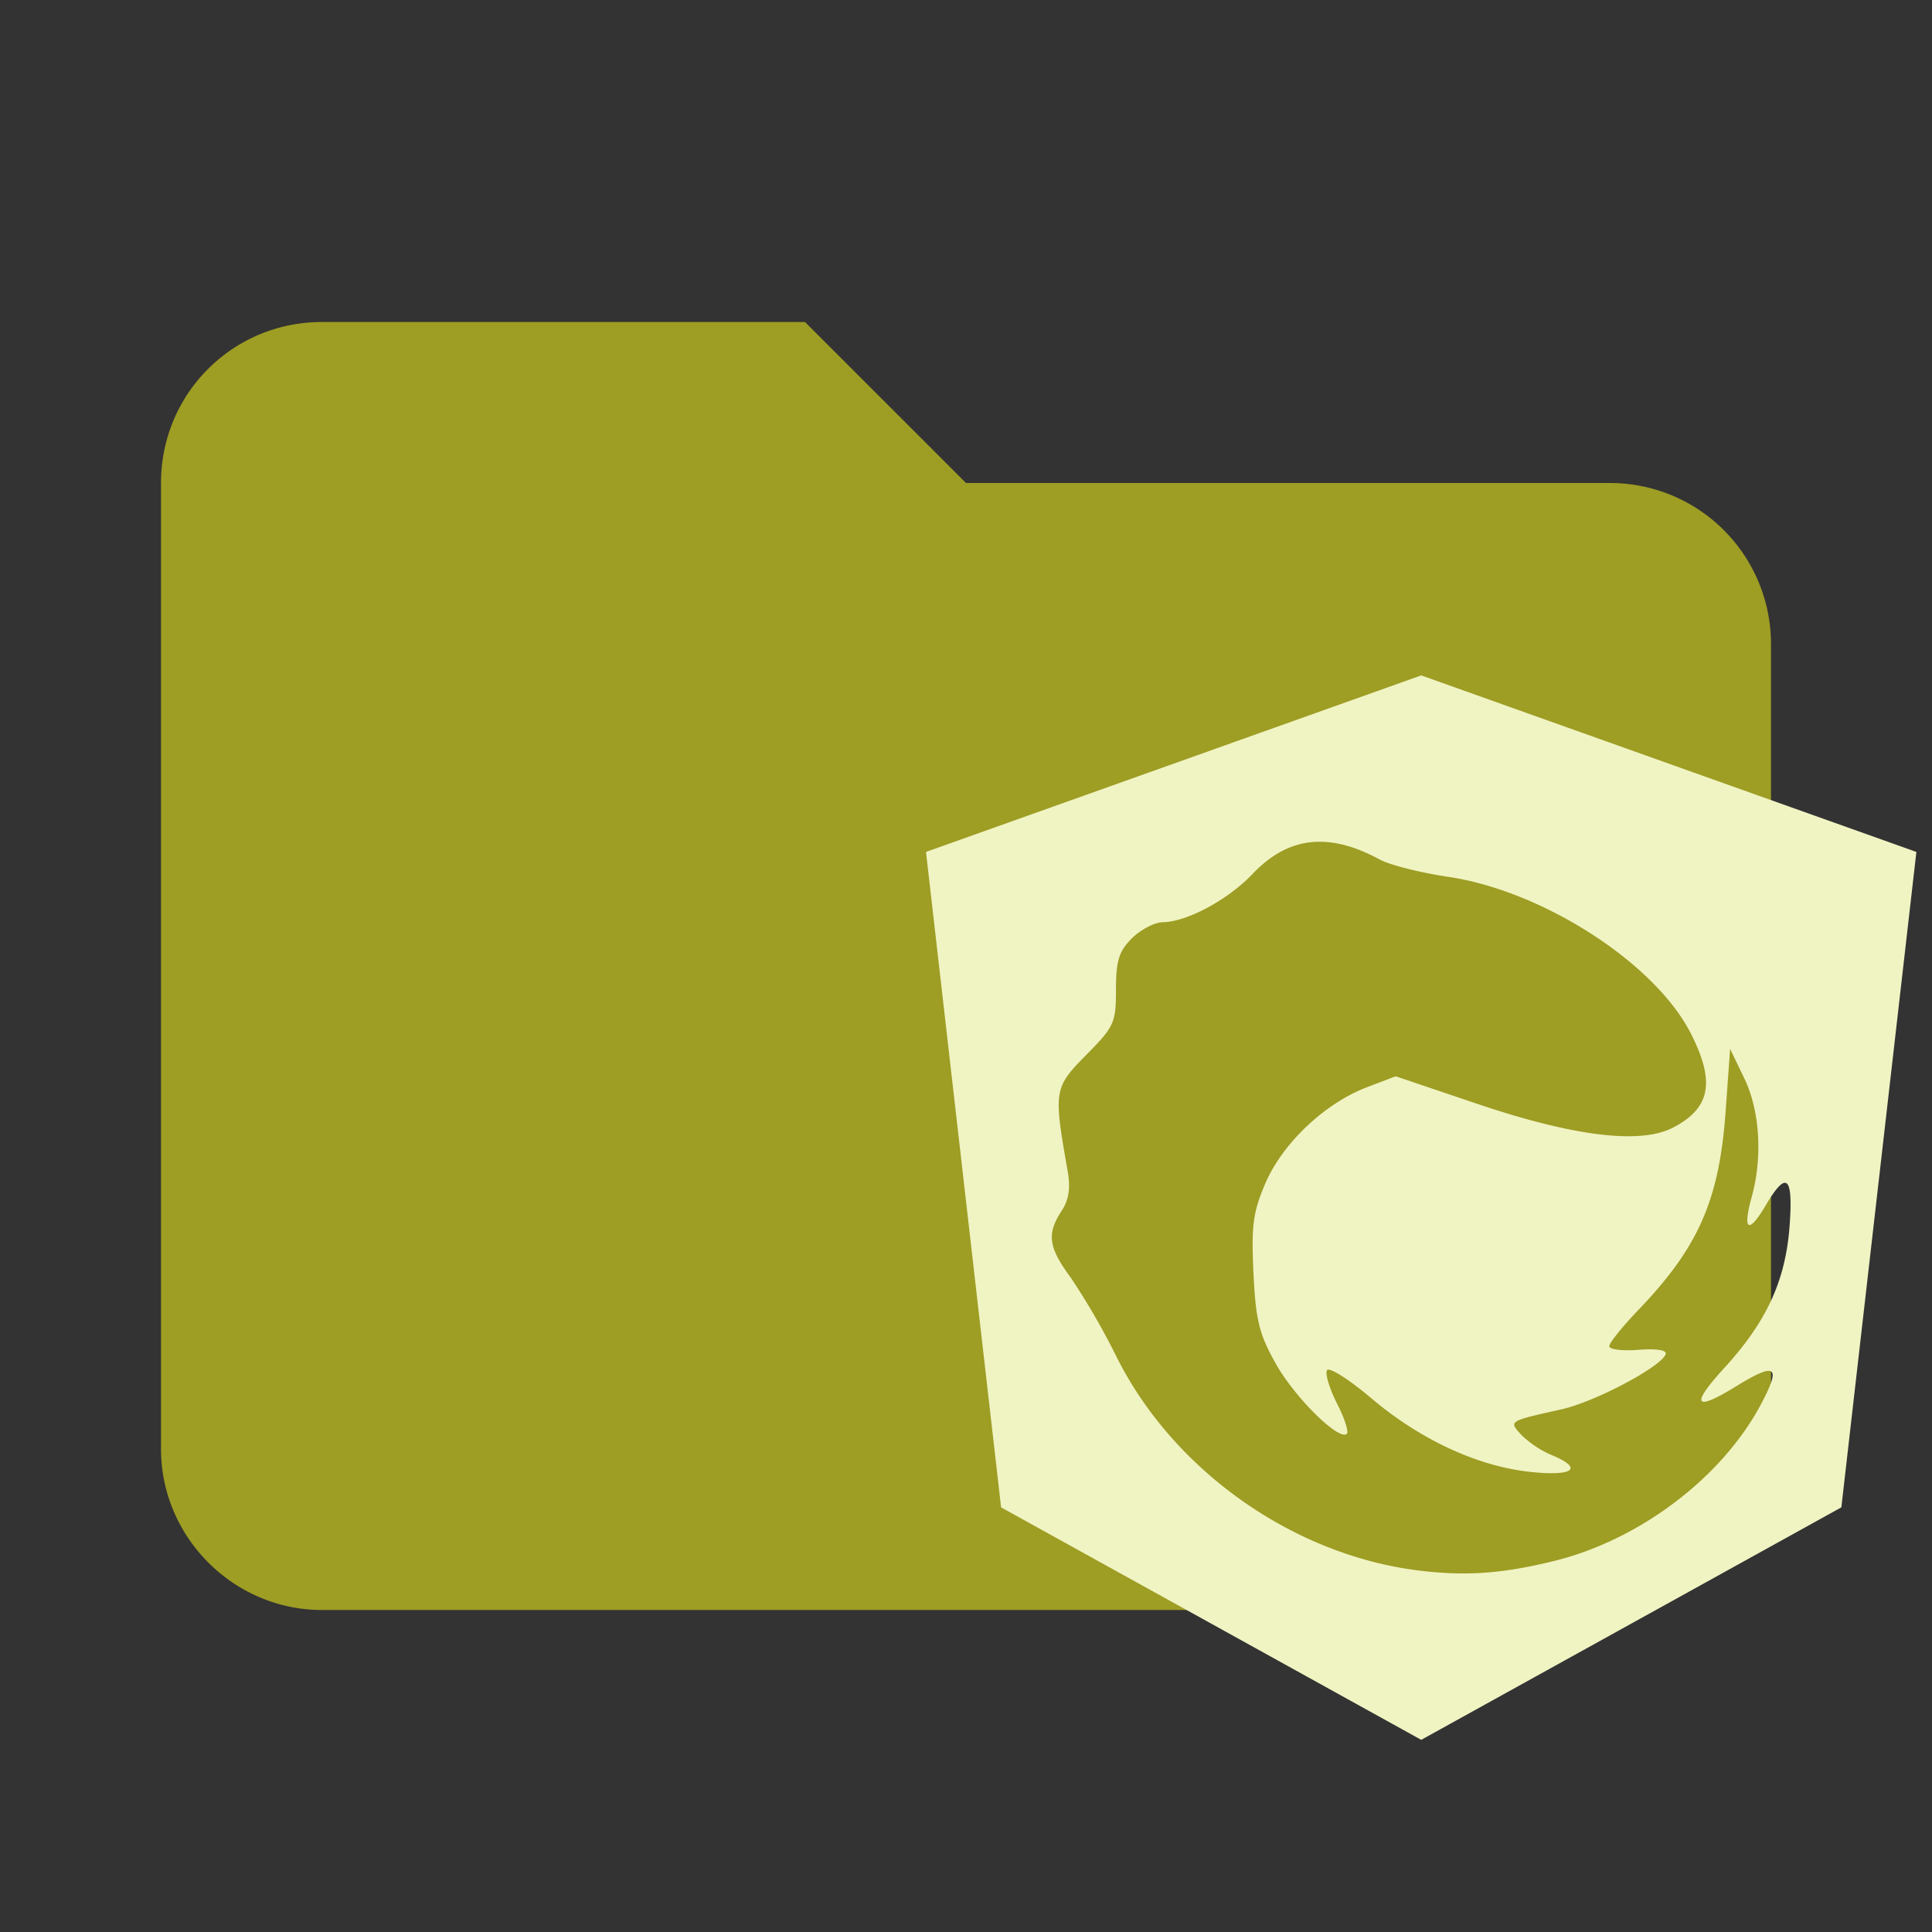 <svg clip-rule="evenodd" fill-rule="evenodd" stroke-linejoin="round" stroke-miterlimit="1.414" viewBox="0 0 24 24" xmlns="http://www.w3.org/2000/svg"><rect x="0" y="0" width="24" height="24" fill="#333333" stroke="none"/><path d="M10 4H4c-1.11 0-2 .89-2 2v12c0 1.097.903 2 2 2h16c1.097 0 2-.903 2-2V8a2 2 0 00-2-2h-8l-2-2z" fill="#9e9d24" fill-rule="nonzero"/><path d="M17.655 8.39l-6.152 2.193.933 8.142 5.219 2.888 5.219-2.888.932-8.142zm-1.278 2.067c.234-.004.487.07.768.223.124.066.498.16.83.21 1.183.17 2.586 1.073 3.03 1.95.306.602.243.927-.225 1.169-.404.209-1.23.108-2.43-.297l-1.012-.342-.36.137c-.522.2-1.044.694-1.258 1.19-.154.359-.177.527-.149 1.116.028.59.071.761.28 1.132.239.422.786.96.88.866.026-.026-.03-.197-.124-.38-.093-.183-.148-.368-.122-.41.026-.042.273.114.548.347.611.518 1.326.848 1.981.917.538.056.661-.044.258-.211a1.238 1.238 0 01-.374-.25c-.157-.173-.166-.168.504-.318.417-.094 1.24-.531 1.29-.685.016-.05-.118-.07-.338-.053-.2.016-.363-.004-.363-.046 0-.04.164-.243.363-.451.748-.781 1.004-1.365 1.083-2.474l.055-.767.176.365c.194.401.23.98.091 1.478-.115.416-.038.462.173.104.261-.443.345-.373.299.251-.05.678-.283 1.187-.808 1.762-.429.468-.377.552.141.233.5-.308.567-.26.31.224-.487.914-1.516 1.69-2.585 1.948-.647.158-1.106.187-1.7.11-1.55-.204-3.018-1.249-3.718-2.648a8.736 8.736 0 00-.572-.989c-.275-.373-.298-.54-.113-.823.093-.141.114-.286.076-.502-.176-.999-.17-1.03.23-1.437.35-.353.371-.4.371-.813 0-.358.036-.475.198-.637.109-.108.282-.199.384-.2.296-.003.807-.277 1.11-.595.252-.265.52-.4.822-.404z" fill="#f0f4c3" stroke-width=".696"/></svg>